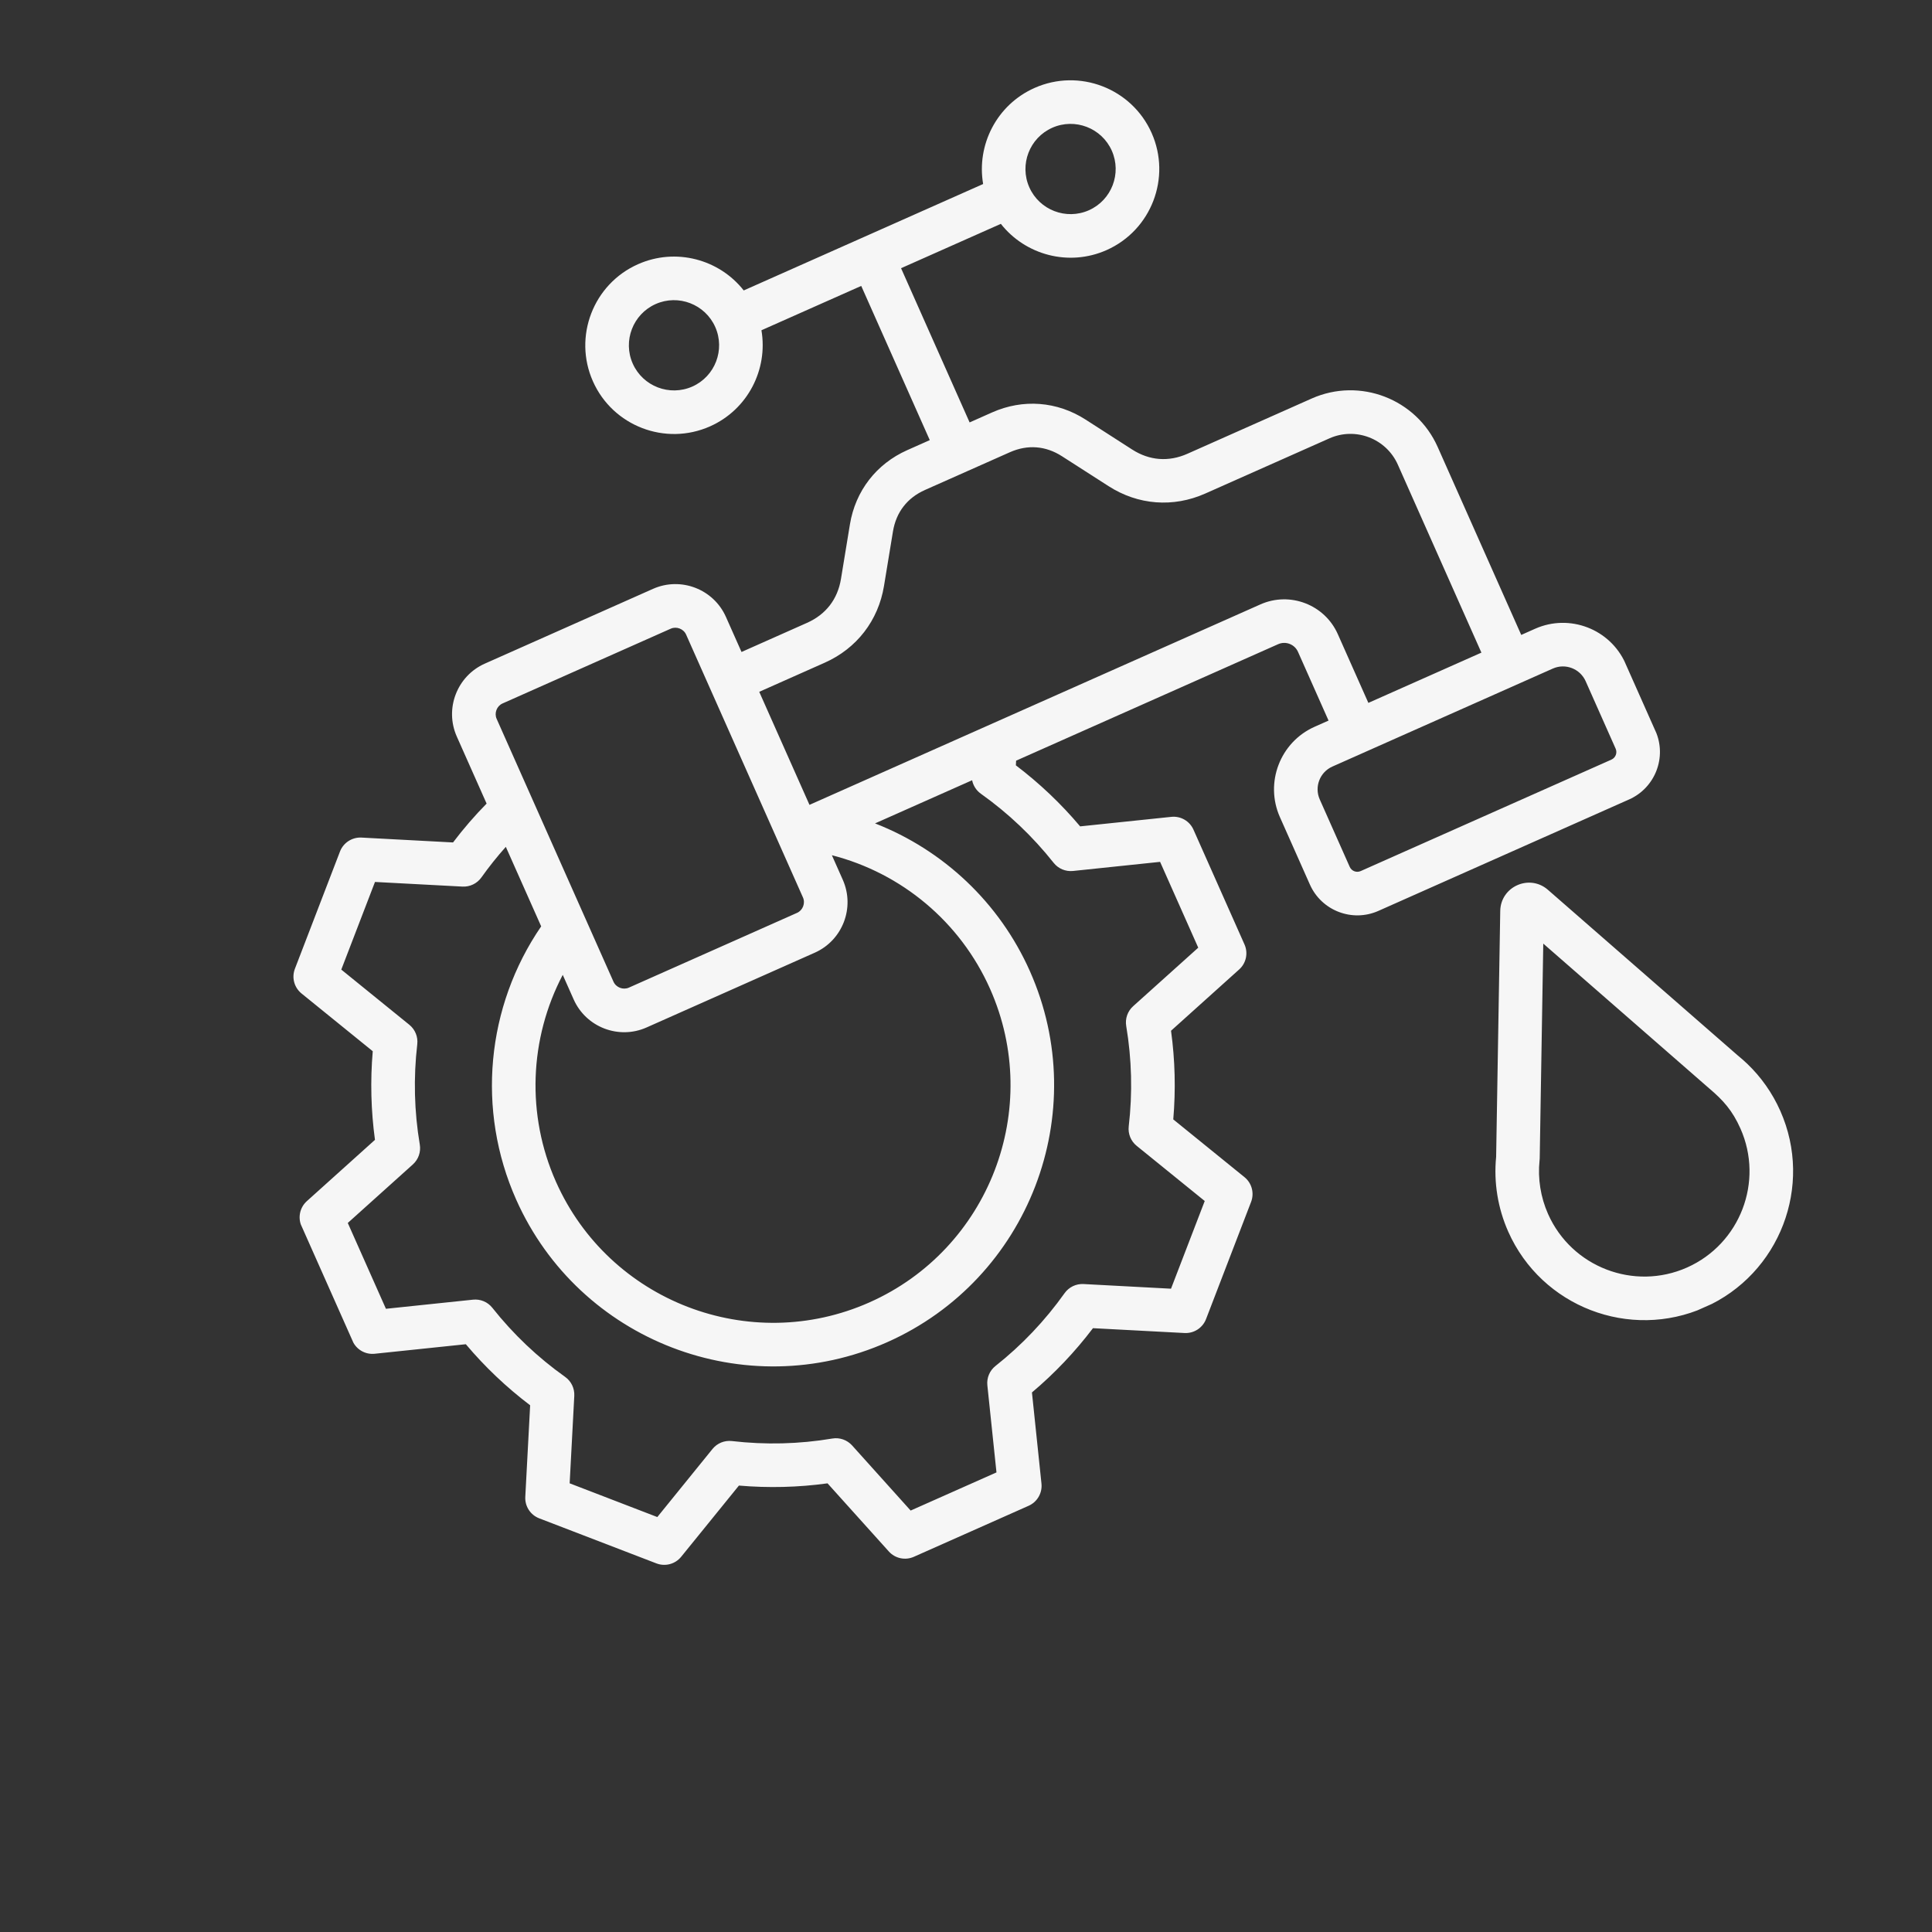 <svg xmlns="http://www.w3.org/2000/svg" xmlns:xlink="http://www.w3.org/1999/xlink" width="1080" zoomAndPan="magnify" viewBox="0 0 810 810" height="1080" preserveAspectRatio="xMidYMid meet" version="1.0"><rect x="0" y="0" width="810" height="810" fill="#333333" stroke="none"/><defs><clipPath id="96c628ef01"><path d="M 123 33 L 752 33 L 752 657 L 123 657 Z M 123 33 " clip-rule="nonzero"/></clipPath><clipPath id="d562b747bf"><path d="M 0 229.613 L 551.016 -15.312 L 787.109 515.828 L 236.094 760.758 Z M 0 229.613 " clip-rule="nonzero"/></clipPath><clipPath id="e9487ce3f9"><path d="M 0 229.613 L 551.016 -15.312 L 787.109 515.828 L 236.094 760.758 Z M 0 229.613 " clip-rule="nonzero"/></clipPath></defs><g clip-path="url(#96c628ef01)"><g clip-path="url(#d562b747bf)"><g clip-path="url(#e9487ce3f9)"><path fill="#f6f6f6" d="M 707.297 531.41 C 685.066 541.293 658.93 531.242 649.043 509 C 645.906 501.941 644.672 494.16 645.465 486.52 C 645.5 486.258 645.516 485.992 645.531 485.723 L 647.023 395.613 L 716.602 456.328 C 722.469 461.293 726.34 465.609 729.688 473.148 C 739.578 495.391 729.539 521.523 707.297 531.41 Z M 732.438 445.902 C 731.156 444.688 729.82 443.52 728.473 442.422 L 648.957 373.043 C 641.234 366.312 629.152 371.676 628.984 381.922 L 627.262 485.031 C 626.203 495.711 627.965 506.555 632.352 516.418 C 646.332 547.867 683.281 562.082 714.723 548.109 C 746.172 534.129 760.371 497.176 746.391 465.723 C 743.074 458.266 738.414 451.629 732.555 446.008 C 732.516 445.977 732.473 445.938 732.438 445.902 Z M 677.363 313.879 C 678.145 315.637 677.344 317.695 675.586 318.477 L 570.473 365.203 C 568.715 365.984 566.66 365.195 565.879 363.438 L 553.309 335.156 C 550.973 329.902 553.34 323.727 558.594 321.391 L 651.031 280.301 C 656.285 277.965 662.453 280.344 664.793 285.598 Z M 528.449 253.391 L 339.379 337.438 L 318.312 290.047 L 345.77 277.84 C 359.184 271.879 368.238 260.16 370.621 245.656 L 374.379 222.805 C 375.711 214.75 380.352 208.734 387.812 205.418 L 423.367 189.613 C 430.824 186.297 438.395 186.883 445.262 191.297 L 464.758 203.809 C 477.109 211.766 491.887 212.887 505.289 206.93 L 557.367 183.781 C 568.32 178.91 581.184 183.859 586.051 194.812 L 621.086 273.621 L 573.695 294.688 L 560.879 265.859 C 555.379 253.484 540.824 247.891 528.449 253.391 Z M 411.223 332.766 C 409.309 331.398 408.02 329.371 407.566 327.117 L 366.863 345.211 C 395.418 356.359 418.992 378.367 431.785 407.148 C 458.184 466.535 431.348 536.324 371.961 562.723 C 312.582 589.121 242.793 562.281 216.391 502.898 C 199.73 465.418 203.832 422.035 226.891 388.379 L 212.07 355.043 C 208.422 359.133 204.996 363.418 201.824 367.879 C 200.008 370.43 197.008 371.871 193.895 371.707 L 157.215 369.762 L 143.086 406.508 L 171.621 429.645 C 174.051 431.625 175.301 434.691 174.941 437.801 C 173.309 451.844 173.664 465.992 176 479.871 C 176.523 482.961 175.426 486.082 173.102 488.188 L 145.809 512.73 L 161.801 548.715 L 198.312 544.895 C 201.426 544.562 204.484 545.855 206.426 548.312 C 215.164 559.348 225.441 569.102 236.941 577.273 C 239.492 579.086 240.938 582.086 240.773 585.211 L 238.832 621.887 L 275.582 636.031 L 298.711 607.496 C 300.684 605.059 303.754 603.812 306.859 604.168 C 320.906 605.801 335.074 605.449 348.938 603.113 C 352.02 602.582 355.148 603.688 357.246 606.004 L 381.793 633.309 L 417.777 617.312 L 413.953 580.797 C 413.625 577.691 414.914 574.621 417.371 572.68 C 428.41 563.949 438.156 553.676 446.336 542.164 C 448.152 539.621 451.148 538.172 454.281 538.34 L 490.953 540.293 L 505.09 503.527 L 476.555 480.398 C 474.121 478.43 472.867 475.348 473.223 472.242 C 474.863 458.211 474.504 444.062 472.176 430.18 C 471.645 427.094 472.742 423.953 475.066 421.867 L 502.371 397.32 L 486.375 361.34 L 449.859 365.16 C 446.746 365.477 443.688 364.199 441.746 361.742 C 433.004 350.707 422.738 340.949 411.223 332.766 Z M 210.691 294.93 L 281.207 263.582 C 283.629 262.508 286.582 263.637 287.656 266.059 L 336.645 376.262 C 337.727 378.691 336.586 381.645 334.168 382.723 L 263.652 414.07 C 261.238 415.141 258.281 414.004 257.203 411.578 L 208.215 301.371 C 207.141 298.953 208.277 296 210.691 294.93 Z M 271.078 430.77 C 259.414 435.953 245.695 430.68 240.504 419 L 235.934 408.715 C 221.914 435.422 220.617 467.414 233.094 495.473 C 255.398 545.652 314.367 568.328 364.539 546.023 C 414.715 523.719 437.391 464.75 415.086 414.574 C 402.613 386.512 377.992 366.039 348.77 358.559 L 353.34 368.844 C 358.531 380.52 353.258 394.238 341.594 399.422 Z M 290.266 162.059 C 280.73 166.293 269.523 161.984 265.285 152.453 C 261.051 142.926 265.359 131.711 274.891 127.473 C 284.43 123.234 295.629 127.559 299.863 137.082 C 304.098 146.613 299.805 157.816 290.266 162.059 Z M 441.156 53.566 C 450.68 49.332 461.895 53.648 466.125 63.172 C 470.363 72.707 466.055 83.914 456.527 88.148 C 446.996 92.383 435.789 88.074 431.551 78.543 C 427.316 69.016 431.625 57.801 441.156 53.566 Z M 643.609 263.605 L 637.785 266.195 L 602.75 187.387 C 593.789 167.227 570.102 158.117 549.941 167.078 L 497.863 190.23 C 489.965 193.742 481.922 193.129 474.637 188.449 L 455.141 175.918 C 443.203 168.242 428.914 167.145 415.941 172.91 L 406.516 177.102 L 377.773 112.445 L 419.609 93.848 C 429.879 106.906 448.094 111.895 463.949 104.848 C 482.699 96.512 491.16 74.496 482.824 55.746 C 474.496 37.016 452.48 28.535 433.734 36.871 C 417.867 43.922 409.371 60.773 412.184 77.148 L 311.812 121.766 C 301.543 108.707 283.332 103.727 267.469 110.781 C 248.727 119.109 240.258 141.141 248.586 159.875 C 256.918 178.621 278.945 187.086 297.684 178.754 C 313.551 171.703 322.035 154.848 319.238 138.465 L 361.074 119.871 L 389.812 184.523 L 380.387 188.715 C 367.402 194.488 358.641 205.828 356.336 219.836 L 352.582 242.703 C 351.18 251.246 346.254 257.621 338.34 261.137 L 310.887 273.344 L 304.348 258.633 C 299.164 246.973 285.445 241.695 273.781 246.879 L 203.266 278.227 C 191.602 283.41 186.328 297.129 191.512 308.793 L 204.012 336.91 C 198.98 342.02 194.27 347.473 189.938 353.199 L 151.551 351.156 C 147.602 350.957 143.957 353.316 142.539 357.008 L 123.645 406.148 C 122.219 409.848 123.336 414.027 126.418 416.523 L 156.277 440.734 C 155.207 453.141 155.531 465.602 157.207 477.887 L 128.648 503.582 C 125.707 506.23 124.801 510.465 126.406 514.082 L 147.797 562.199 C 149.406 565.82 153.156 567.984 157.09 567.57 L 195.301 563.574 C 203.301 573.07 212.344 581.652 222.266 589.172 L 220.23 627.559 C 220.012 631.504 222.375 635.148 226.07 636.57 L 275.215 655.465 C 278.902 656.883 283.098 655.762 285.586 652.684 L 309.797 622.832 C 322.199 623.895 334.66 623.59 346.949 621.902 L 372.645 650.461 C 375.289 653.406 379.527 654.305 383.148 652.691 L 431.258 631.305 C 434.883 629.695 437.043 625.953 436.641 622.016 L 432.648 583.789 C 442.145 575.793 450.715 566.758 458.234 556.844 L 496.613 558.875 C 500.566 559.09 504.211 556.73 505.637 553.035 L 524.527 503.898 C 525.941 500.199 524.824 496.004 521.75 493.52 L 491.898 469.312 C 492.965 456.906 492.652 444.441 490.961 432.145 L 519.523 406.453 C 522.469 403.812 523.371 399.582 521.758 395.957 L 500.371 347.844 C 498.762 344.227 495.02 342.059 491.082 342.469 L 452.855 346.461 C 444.859 336.965 435.824 328.395 425.91 320.871 L 426.012 318.914 L 535.871 270.078 C 539.035 268.672 542.777 270.109 544.184 273.277 L 557 302.105 L 551.176 304.691 C 536.711 311.121 530.18 328.113 536.605 342.574 L 549.18 370.855 C 554.055 381.82 566.93 386.773 577.895 381.898 L 683.008 335.172 C 693.973 330.297 698.941 317.418 694.066 306.449 L 681.492 278.168 C 675.062 263.711 658.074 257.18 643.609 263.605 Z M 643.609 263.605 " fill-opacity="1" fill-rule="evenodd"/></g></g></g></svg>